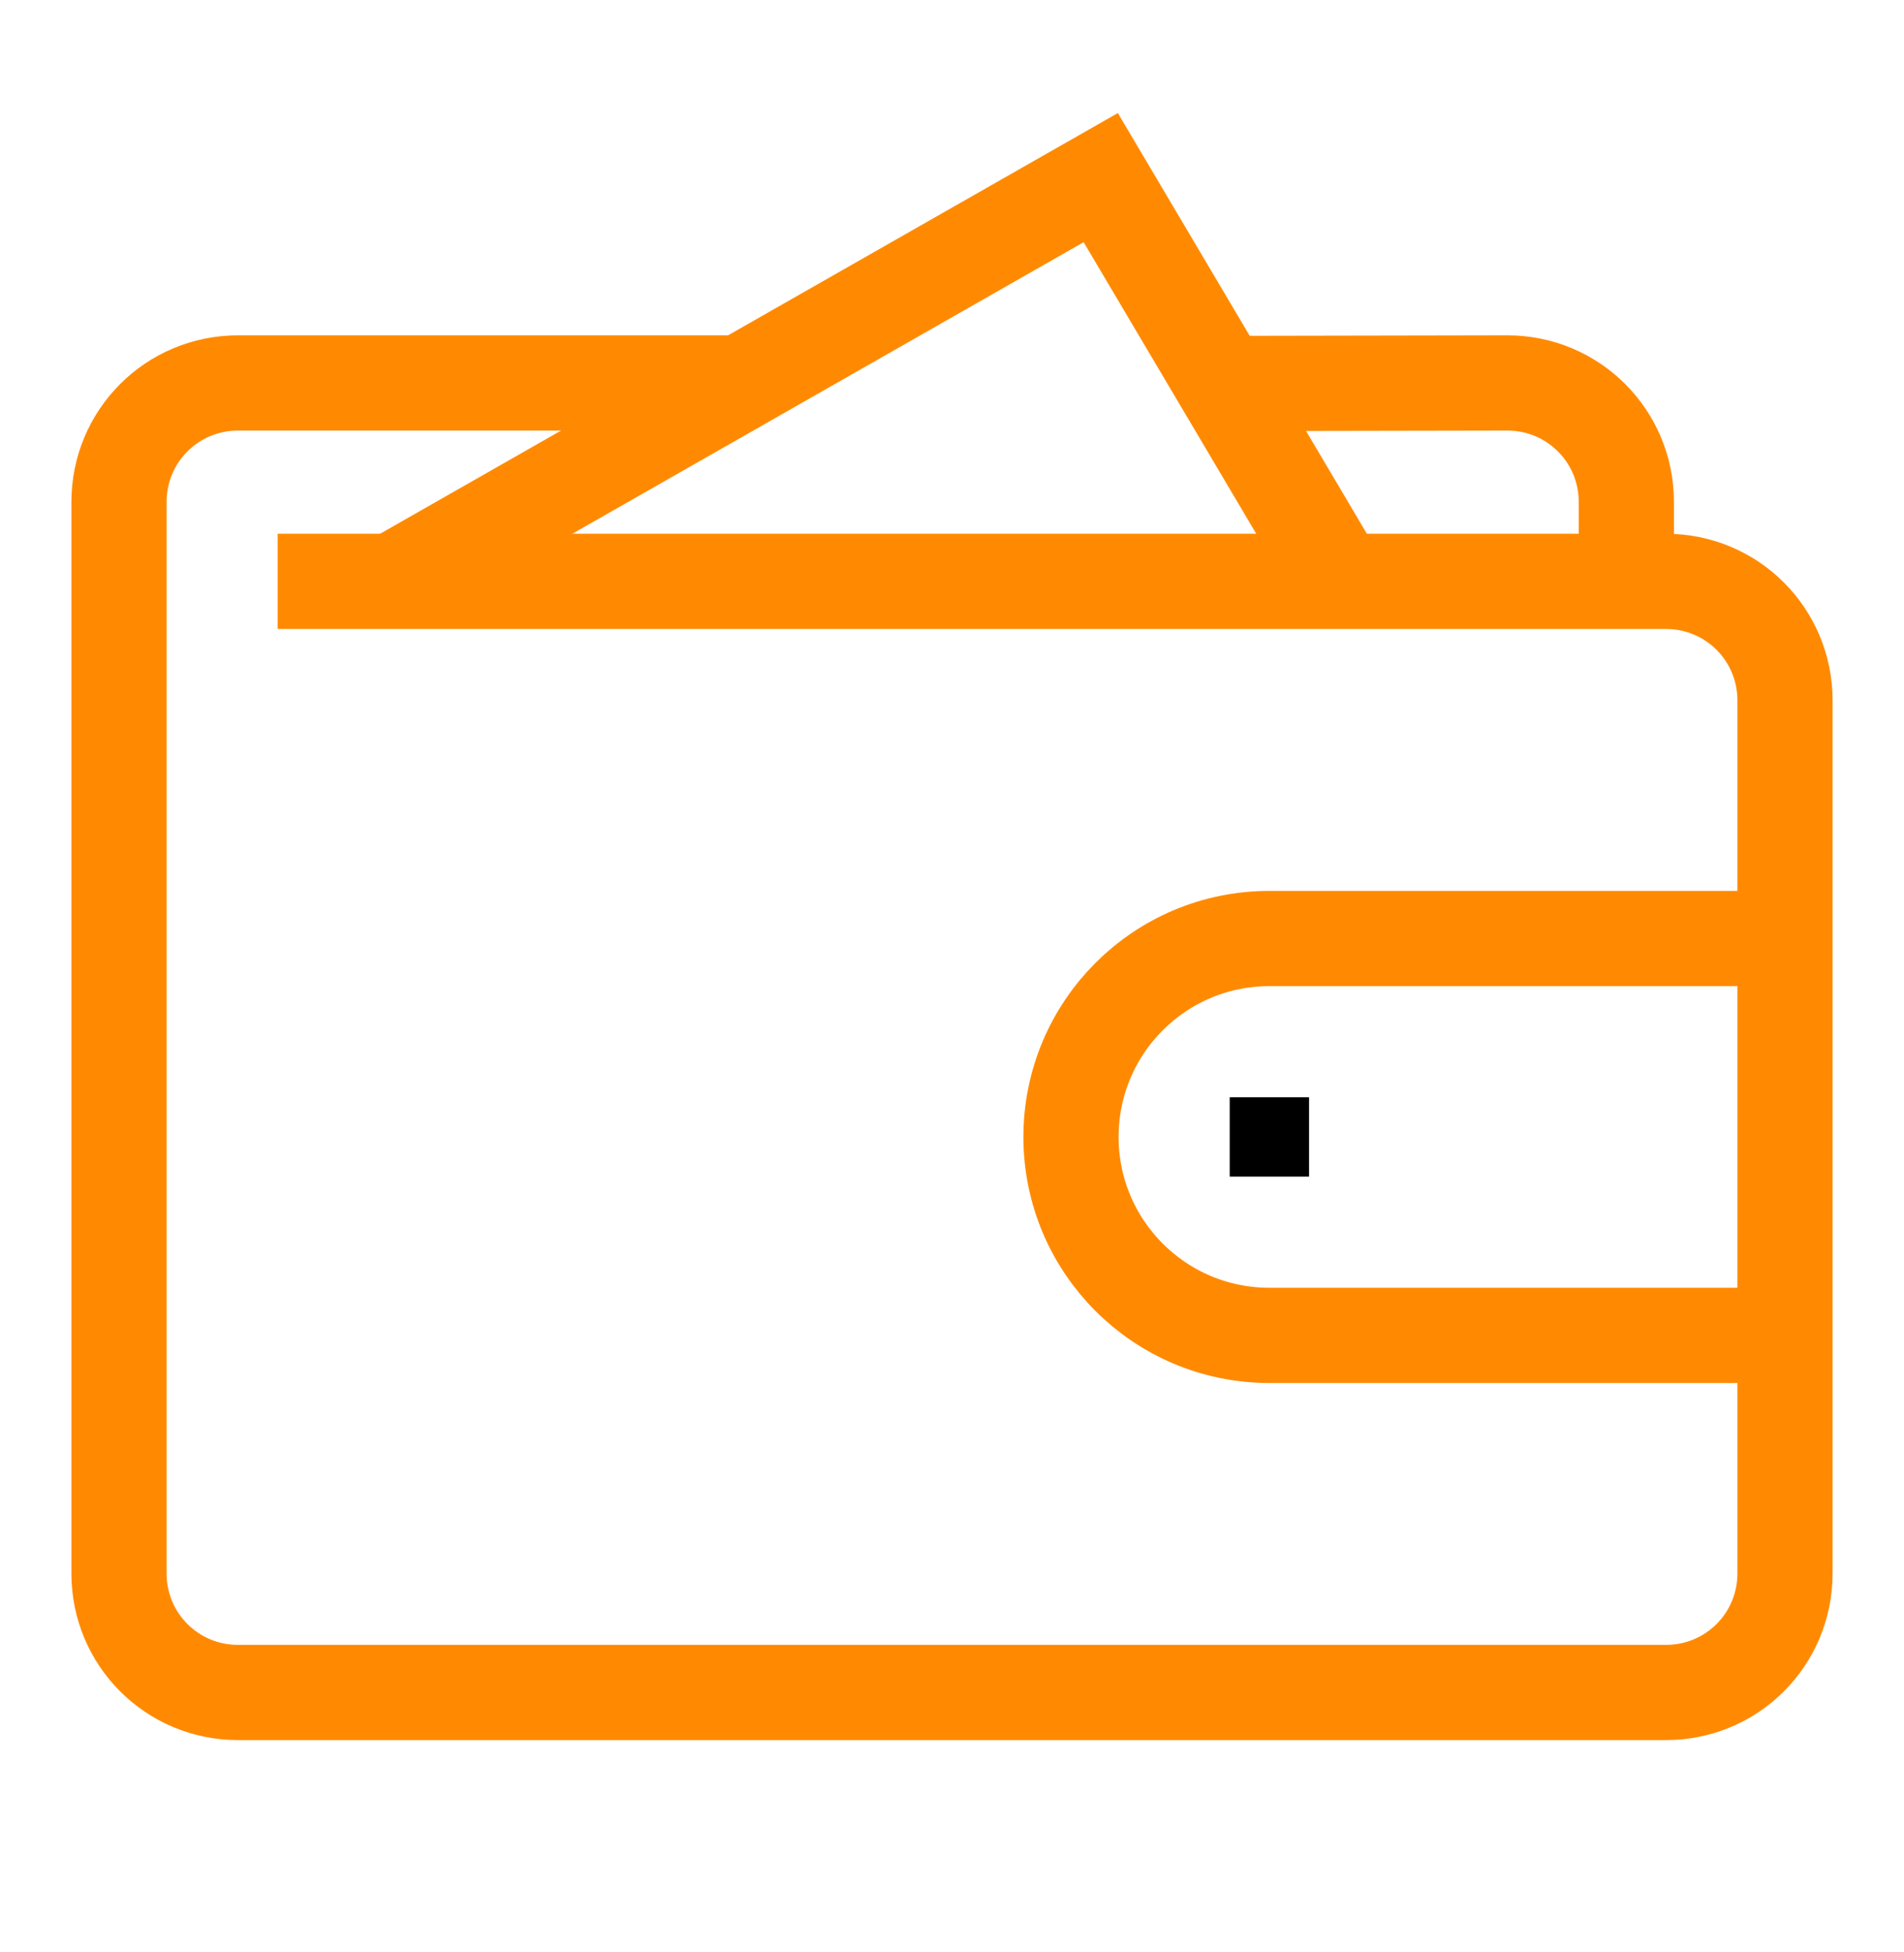 <svg width="40" height="41" viewBox="0 0 40 41" fill="none" xmlns="http://www.w3.org/2000/svg">
<path d="M15.562 8.042H5C3.615 8.042 2.5 9.157 2.5 10.542V33.042C2.5 34.428 3.615 35.542 5 35.542H35C36.385 35.542 37.5 34.428 37.5 33.042V14.709C37.5 13.324 36.385 12.209 35 12.209H5.833" stroke="#FF8A01" stroke-width="2" stroke-miterlimit="10"/>
<path d="M34.167 12.209V10.542C34.167 9.157 33.052 8.042 31.667 8.042L25.688 8.053" stroke="#FF8A01" stroke-width="2" stroke-miterlimit="10"/>
<path d="M37.5 19.709H26.667C24.365 19.709 22.5 21.574 22.5 23.876C22.5 26.178 24.365 28.043 26.667 28.043H37.5" stroke="#FF8A01" stroke-width="2" stroke-miterlimit="10"/>
<path d="M27.501 23.043H25.834V24.709H27.501V23.043Z" fill="black"/>
<path d="M28.146 12.209L23.125 3.73L8.25 12.209" stroke="#FF8A01" stroke-width="2" stroke-miterlimit="10"/>
</svg>
